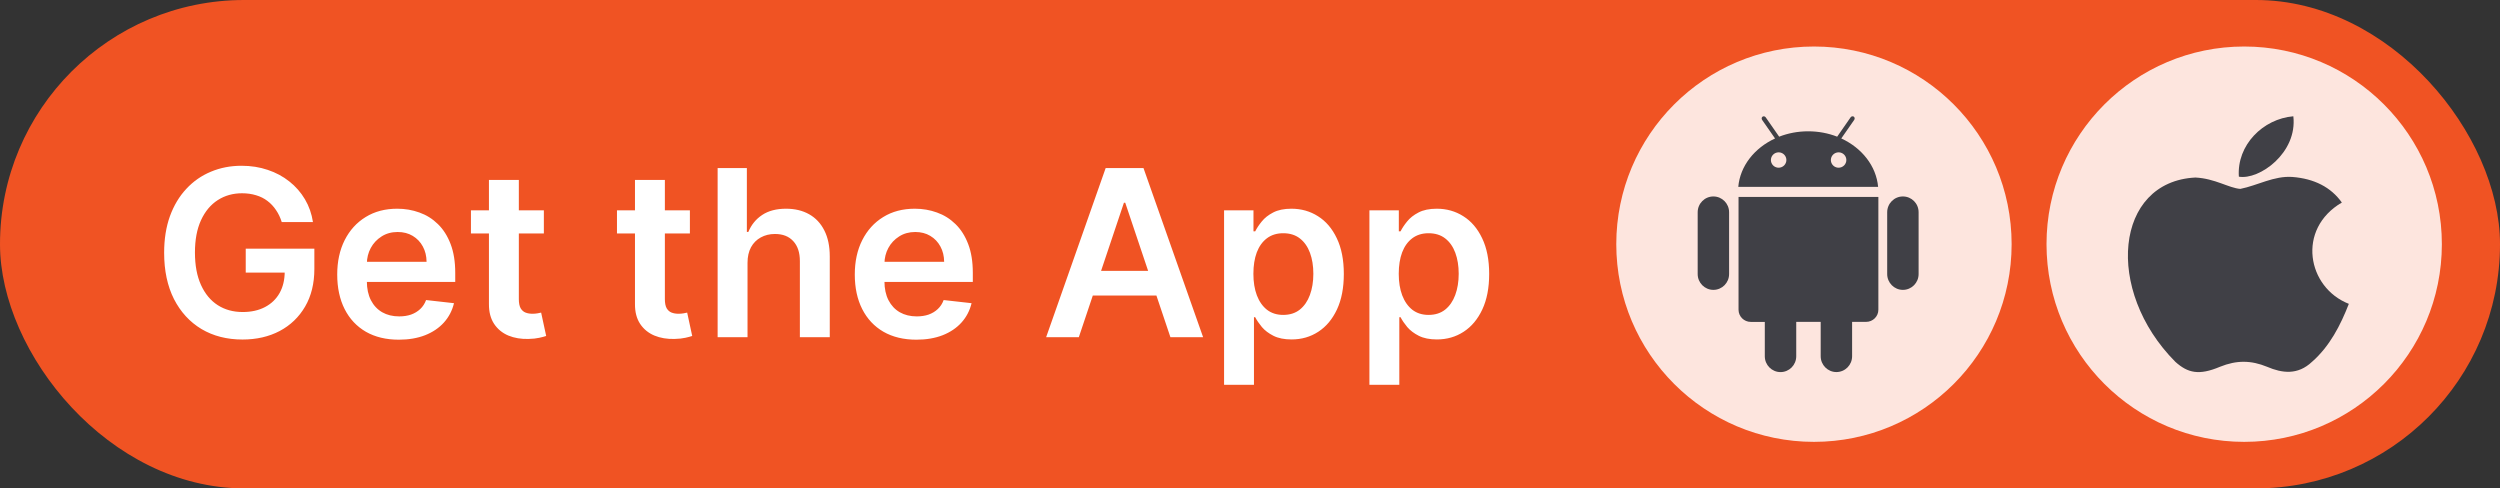 <svg width="215" height="42" viewBox="0 0 215 42" fill="none" xmlns="http://www.w3.org/2000/svg">
<rect x="0" y="0" width="215" height="42" fill="#333333" stroke="none"/>
<rect width="215" height="42" rx="21" fill="#F05323"/>
<path d="M24.23 19.099C24.111 18.716 23.948 18.373 23.74 18.07C23.536 17.762 23.29 17.499 23.001 17.281C22.717 17.063 22.39 16.9 22.021 16.791C21.652 16.678 21.249 16.621 20.814 16.621C20.032 16.621 19.336 16.817 18.726 17.21C18.115 17.603 17.634 18.181 17.284 18.943C16.938 19.701 16.765 20.624 16.765 21.713C16.765 22.812 16.938 23.742 17.284 24.504C17.629 25.267 18.11 25.847 18.726 26.244C19.341 26.637 20.056 26.834 20.87 26.834C21.609 26.834 22.248 26.692 22.788 26.408C23.332 26.124 23.752 25.721 24.045 25.2C24.339 24.675 24.485 24.059 24.485 23.354L25.082 23.446H21.133V21.386H27.035V23.134C27.035 24.379 26.77 25.456 26.24 26.365C25.709 27.274 24.98 27.975 24.052 28.467C23.124 28.955 22.059 29.199 20.856 29.199C19.516 29.199 18.34 28.898 17.326 28.297C16.318 27.691 15.53 26.831 14.961 25.719C14.398 24.601 14.116 23.276 14.116 21.741C14.116 20.567 14.282 19.518 14.613 18.595C14.95 17.672 15.418 16.888 16.02 16.244C16.621 15.596 17.326 15.103 18.136 14.767C18.946 14.426 19.826 14.256 20.778 14.256C21.583 14.256 22.334 14.374 23.029 14.611C23.726 14.843 24.343 15.174 24.883 15.605C25.428 16.036 25.875 16.547 26.226 17.139C26.576 17.731 26.805 18.384 26.914 19.099H24.23ZM34.299 29.213C33.205 29.213 32.261 28.986 31.465 28.531C30.674 28.072 30.066 27.423 29.64 26.585C29.214 25.742 29.001 24.75 29.001 23.609C29.001 22.487 29.214 21.502 29.64 20.655C30.071 19.803 30.672 19.14 31.444 18.666C32.216 18.188 33.122 17.949 34.164 17.949C34.836 17.949 35.471 18.058 36.068 18.276C36.669 18.489 37.199 18.82 37.658 19.27C38.122 19.72 38.487 20.293 38.752 20.989C39.017 21.68 39.15 22.504 39.15 23.46V24.249H30.208V22.516H36.685C36.681 22.023 36.574 21.585 36.366 21.202C36.157 20.813 35.866 20.508 35.492 20.285C35.123 20.063 34.692 19.952 34.2 19.952C33.674 19.952 33.212 20.079 32.815 20.335C32.417 20.586 32.107 20.918 31.884 21.329C31.666 21.737 31.555 22.184 31.55 22.672V24.185C31.55 24.819 31.666 25.364 31.898 25.818C32.13 26.268 32.455 26.614 32.871 26.855C33.288 27.092 33.776 27.21 34.334 27.21C34.709 27.21 35.047 27.158 35.35 27.054C35.653 26.945 35.916 26.787 36.139 26.578C36.361 26.37 36.529 26.112 36.643 25.804L39.043 26.074C38.892 26.708 38.603 27.262 38.177 27.736C37.755 28.204 37.216 28.569 36.557 28.829C35.899 29.085 35.147 29.213 34.299 29.213ZM46.772 18.091V20.079H40.501V18.091H46.772ZM42.049 15.477H44.62V25.719C44.62 26.064 44.672 26.329 44.777 26.514C44.886 26.694 45.028 26.817 45.203 26.884C45.378 26.95 45.572 26.983 45.785 26.983C45.946 26.983 46.093 26.971 46.225 26.947C46.363 26.924 46.467 26.902 46.538 26.884L46.971 28.893C46.834 28.941 46.637 28.993 46.382 29.05C46.131 29.107 45.823 29.14 45.459 29.149C44.815 29.168 44.234 29.071 43.718 28.858C43.202 28.64 42.793 28.304 42.49 27.849C42.191 27.395 42.045 26.827 42.049 26.145V15.477ZM59.331 18.091V20.079H53.06V18.091H59.331ZM54.608 15.477H57.179V25.719C57.179 26.064 57.231 26.329 57.335 26.514C57.444 26.694 57.586 26.817 57.761 26.884C57.937 26.95 58.131 26.983 58.344 26.983C58.505 26.983 58.651 26.971 58.784 26.947C58.921 26.924 59.026 26.902 59.097 26.884L59.53 28.893C59.392 28.941 59.196 28.993 58.94 29.05C58.689 29.107 58.382 29.14 58.017 29.149C57.373 29.168 56.793 29.071 56.277 28.858C55.761 28.64 55.351 28.304 55.048 27.849C54.75 27.395 54.603 26.827 54.608 26.145V15.477ZM64.287 22.608V29H61.716V14.454H64.23V19.945H64.358C64.613 19.329 65.009 18.844 65.544 18.489C66.084 18.129 66.77 17.949 67.603 17.949C68.361 17.949 69.021 18.108 69.585 18.425C70.148 18.742 70.584 19.206 70.892 19.817C71.204 20.428 71.36 21.173 71.36 22.054V29H68.789V22.452C68.789 21.718 68.6 21.147 68.221 20.74C67.847 20.328 67.322 20.122 66.644 20.122C66.19 20.122 65.783 20.222 65.423 20.421C65.068 20.615 64.788 20.896 64.585 21.266C64.386 21.635 64.287 22.082 64.287 22.608ZM78.811 29.213C77.717 29.213 76.772 28.986 75.977 28.531C75.186 28.072 74.578 27.423 74.152 26.585C73.725 25.742 73.512 24.75 73.512 23.609C73.512 22.487 73.725 21.502 74.152 20.655C74.582 19.803 75.184 19.14 75.956 18.666C76.727 18.188 77.634 17.949 78.676 17.949C79.348 17.949 79.983 18.058 80.579 18.276C81.18 18.489 81.711 18.82 82.17 19.27C82.634 19.72 82.999 20.293 83.264 20.989C83.529 21.68 83.662 22.504 83.662 23.46V24.249H74.72V22.516H81.197C81.192 22.023 81.086 21.585 80.877 21.202C80.669 20.813 80.378 20.508 80.004 20.285C79.635 20.063 79.204 19.952 78.711 19.952C78.186 19.952 77.724 20.079 77.326 20.335C76.929 20.586 76.618 20.918 76.396 21.329C76.178 21.737 76.067 22.184 76.062 22.672V24.185C76.062 24.819 76.178 25.364 76.41 25.818C76.642 26.268 76.966 26.614 77.383 26.855C77.8 27.092 78.287 27.21 78.846 27.21C79.22 27.21 79.559 27.158 79.862 27.054C80.165 26.945 80.428 26.787 80.65 26.578C80.873 26.37 81.041 26.112 81.154 25.804L83.555 26.074C83.403 26.708 83.115 27.262 82.689 27.736C82.267 28.204 81.727 28.569 81.069 28.829C80.411 29.085 79.658 29.213 78.811 29.213ZM92.779 29H89.967L95.087 14.454H98.34L103.468 29H100.656L96.771 17.438H96.657L92.779 29ZM92.871 23.297H100.542V25.413H92.871V23.297ZM105.27 33.091V18.091H107.799V19.895H107.948C108.08 19.63 108.267 19.348 108.509 19.05C108.75 18.747 109.077 18.489 109.489 18.276C109.901 18.058 110.426 17.949 111.066 17.949C111.908 17.949 112.668 18.164 113.346 18.595C114.027 19.021 114.567 19.653 114.965 20.491C115.367 21.325 115.569 22.348 115.569 23.56C115.569 24.758 115.372 25.776 114.979 26.614C114.586 27.452 114.051 28.091 113.374 28.531C112.697 28.972 111.93 29.192 111.073 29.192C110.448 29.192 109.929 29.088 109.517 28.879C109.105 28.671 108.774 28.42 108.523 28.126C108.277 27.828 108.085 27.546 107.948 27.281H107.841V33.091H105.27ZM107.792 23.546C107.792 24.251 107.891 24.869 108.09 25.399C108.293 25.93 108.585 26.344 108.963 26.642C109.347 26.936 109.811 27.082 110.355 27.082C110.924 27.082 111.4 26.931 111.783 26.628C112.167 26.32 112.455 25.901 112.65 25.371C112.848 24.836 112.948 24.227 112.948 23.546C112.948 22.868 112.851 22.267 112.657 21.741C112.462 21.216 112.174 20.804 111.79 20.506C111.407 20.207 110.928 20.058 110.355 20.058C109.806 20.058 109.34 20.203 108.956 20.491C108.573 20.78 108.282 21.185 108.083 21.706C107.889 22.227 107.792 22.84 107.792 23.546ZM117.77 33.091V18.091H120.299V19.895H120.448C120.58 19.63 120.767 19.348 121.009 19.05C121.25 18.747 121.577 18.489 121.989 18.276C122.401 18.058 122.926 17.949 123.566 17.949C124.408 17.949 125.168 18.164 125.846 18.595C126.527 19.021 127.067 19.653 127.465 20.491C127.867 21.325 128.069 22.348 128.069 23.56C128.069 24.758 127.872 25.776 127.479 26.614C127.086 27.452 126.551 28.091 125.874 28.531C125.197 28.972 124.43 29.192 123.573 29.192C122.948 29.192 122.429 29.088 122.017 28.879C121.605 28.671 121.274 28.42 121.023 28.126C120.777 27.828 120.585 27.546 120.448 27.281H120.341V33.091H117.77ZM120.292 23.546C120.292 24.251 120.391 24.869 120.59 25.399C120.793 25.93 121.085 26.344 121.463 26.642C121.847 26.936 122.311 27.082 122.855 27.082C123.424 27.082 123.9 26.931 124.283 26.628C124.667 26.32 124.955 25.901 125.15 25.371C125.348 24.836 125.448 24.227 125.448 23.546C125.448 22.868 125.351 22.267 125.157 21.741C124.962 21.216 124.674 20.804 124.29 20.506C123.907 20.207 123.428 20.058 122.855 20.058C122.306 20.058 121.84 20.203 121.456 20.491C121.073 20.78 120.782 21.185 120.583 21.706C120.389 22.227 120.292 22.84 120.292 23.546Z" fill="white"/>
<circle cx="193" cy="21" r="17" fill="#FDE5DE"/>
<path d="M198.831 31.117C197.603 32.278 196.263 32.095 194.972 31.545C193.607 30.983 192.354 30.959 190.913 31.545C189.11 32.303 188.158 32.083 187.08 31.117C180.967 24.97 181.869 15.609 188.809 15.267C190.5 15.353 191.678 16.171 192.667 16.245C194.145 15.951 195.561 15.108 197.139 15.218C199.031 15.365 200.459 16.098 201.399 17.418C197.49 19.703 198.417 24.726 202 26.131C201.286 27.964 200.359 29.785 198.818 31.13L198.831 31.117ZM192.542 15.194C192.354 12.469 194.622 10.22 197.227 10C197.59 13.153 194.296 15.499 192.542 15.194Z" fill="#404046"/>
<circle cx="156" cy="21" r="17" fill="#FDE5DE"/>
<path d="M149.514 26.64C149.514 27.215 149.987 27.684 150.568 27.684H151.773V30.64C151.773 31.389 152.38 32 153.124 32C153.872 32 154.476 31.391 154.476 30.64V27.681H156.579V30.637C156.579 31.386 157.185 31.997 157.93 31.997C158.677 31.997 159.281 31.389 159.281 30.637V27.681H160.486C161.068 27.681 161.54 27.212 161.54 26.638V16.935H149.514V26.64ZM158.351 11.906L159.462 10.31C159.526 10.217 159.511 10.092 159.425 10.03C159.338 9.972 159.214 10.001 159.15 10.094L157.997 11.754C157.237 11.457 156.391 11.292 155.502 11.292C154.614 11.292 153.768 11.457 153.008 11.754L151.855 10.097C151.791 10.003 151.667 9.972 151.58 10.033C151.494 10.092 151.479 10.215 151.543 10.313L152.654 11.909C150.887 12.724 149.65 14.268 149.492 16.073H161.518C161.355 14.266 160.115 12.721 158.351 11.906ZM152.964 14.423C152.832 14.423 152.703 14.384 152.594 14.312C152.484 14.239 152.399 14.136 152.349 14.015C152.298 13.895 152.285 13.762 152.311 13.634C152.336 13.505 152.4 13.388 152.493 13.295C152.586 13.203 152.705 13.14 152.834 13.115C152.963 13.089 153.097 13.102 153.218 13.152C153.34 13.202 153.444 13.287 153.517 13.396C153.59 13.504 153.629 13.632 153.629 13.762C153.629 13.937 153.558 14.105 153.434 14.229C153.309 14.353 153.14 14.422 152.964 14.423ZM158.121 14.423C157.989 14.423 157.86 14.384 157.751 14.312C157.641 14.239 157.556 14.136 157.506 14.015C157.455 13.895 157.442 13.762 157.468 13.634C157.493 13.505 157.557 13.388 157.65 13.295C157.743 13.203 157.862 13.14 157.991 13.115C158.12 13.089 158.254 13.102 158.375 13.152C158.497 13.202 158.601 13.287 158.674 13.396C158.747 13.504 158.786 13.632 158.786 13.762C158.786 13.937 158.716 14.105 158.591 14.229C158.466 14.353 158.297 14.422 158.121 14.423ZM163.649 16.895C162.902 16.895 162.298 17.504 162.298 18.256V23.569C162.298 24.317 162.904 24.929 163.649 24.929C164.396 24.929 165 24.32 165 23.569V18.253C165.002 17.502 164.399 16.895 163.649 16.895ZM147.351 16.895C146.604 16.895 146 17.504 146 18.256V23.569C146 24.317 146.606 24.929 147.351 24.929C148.098 24.929 148.702 24.32 148.702 23.569V18.253C148.702 17.502 148.096 16.895 147.351 16.895Z" fill="#404046"/>
</svg>

